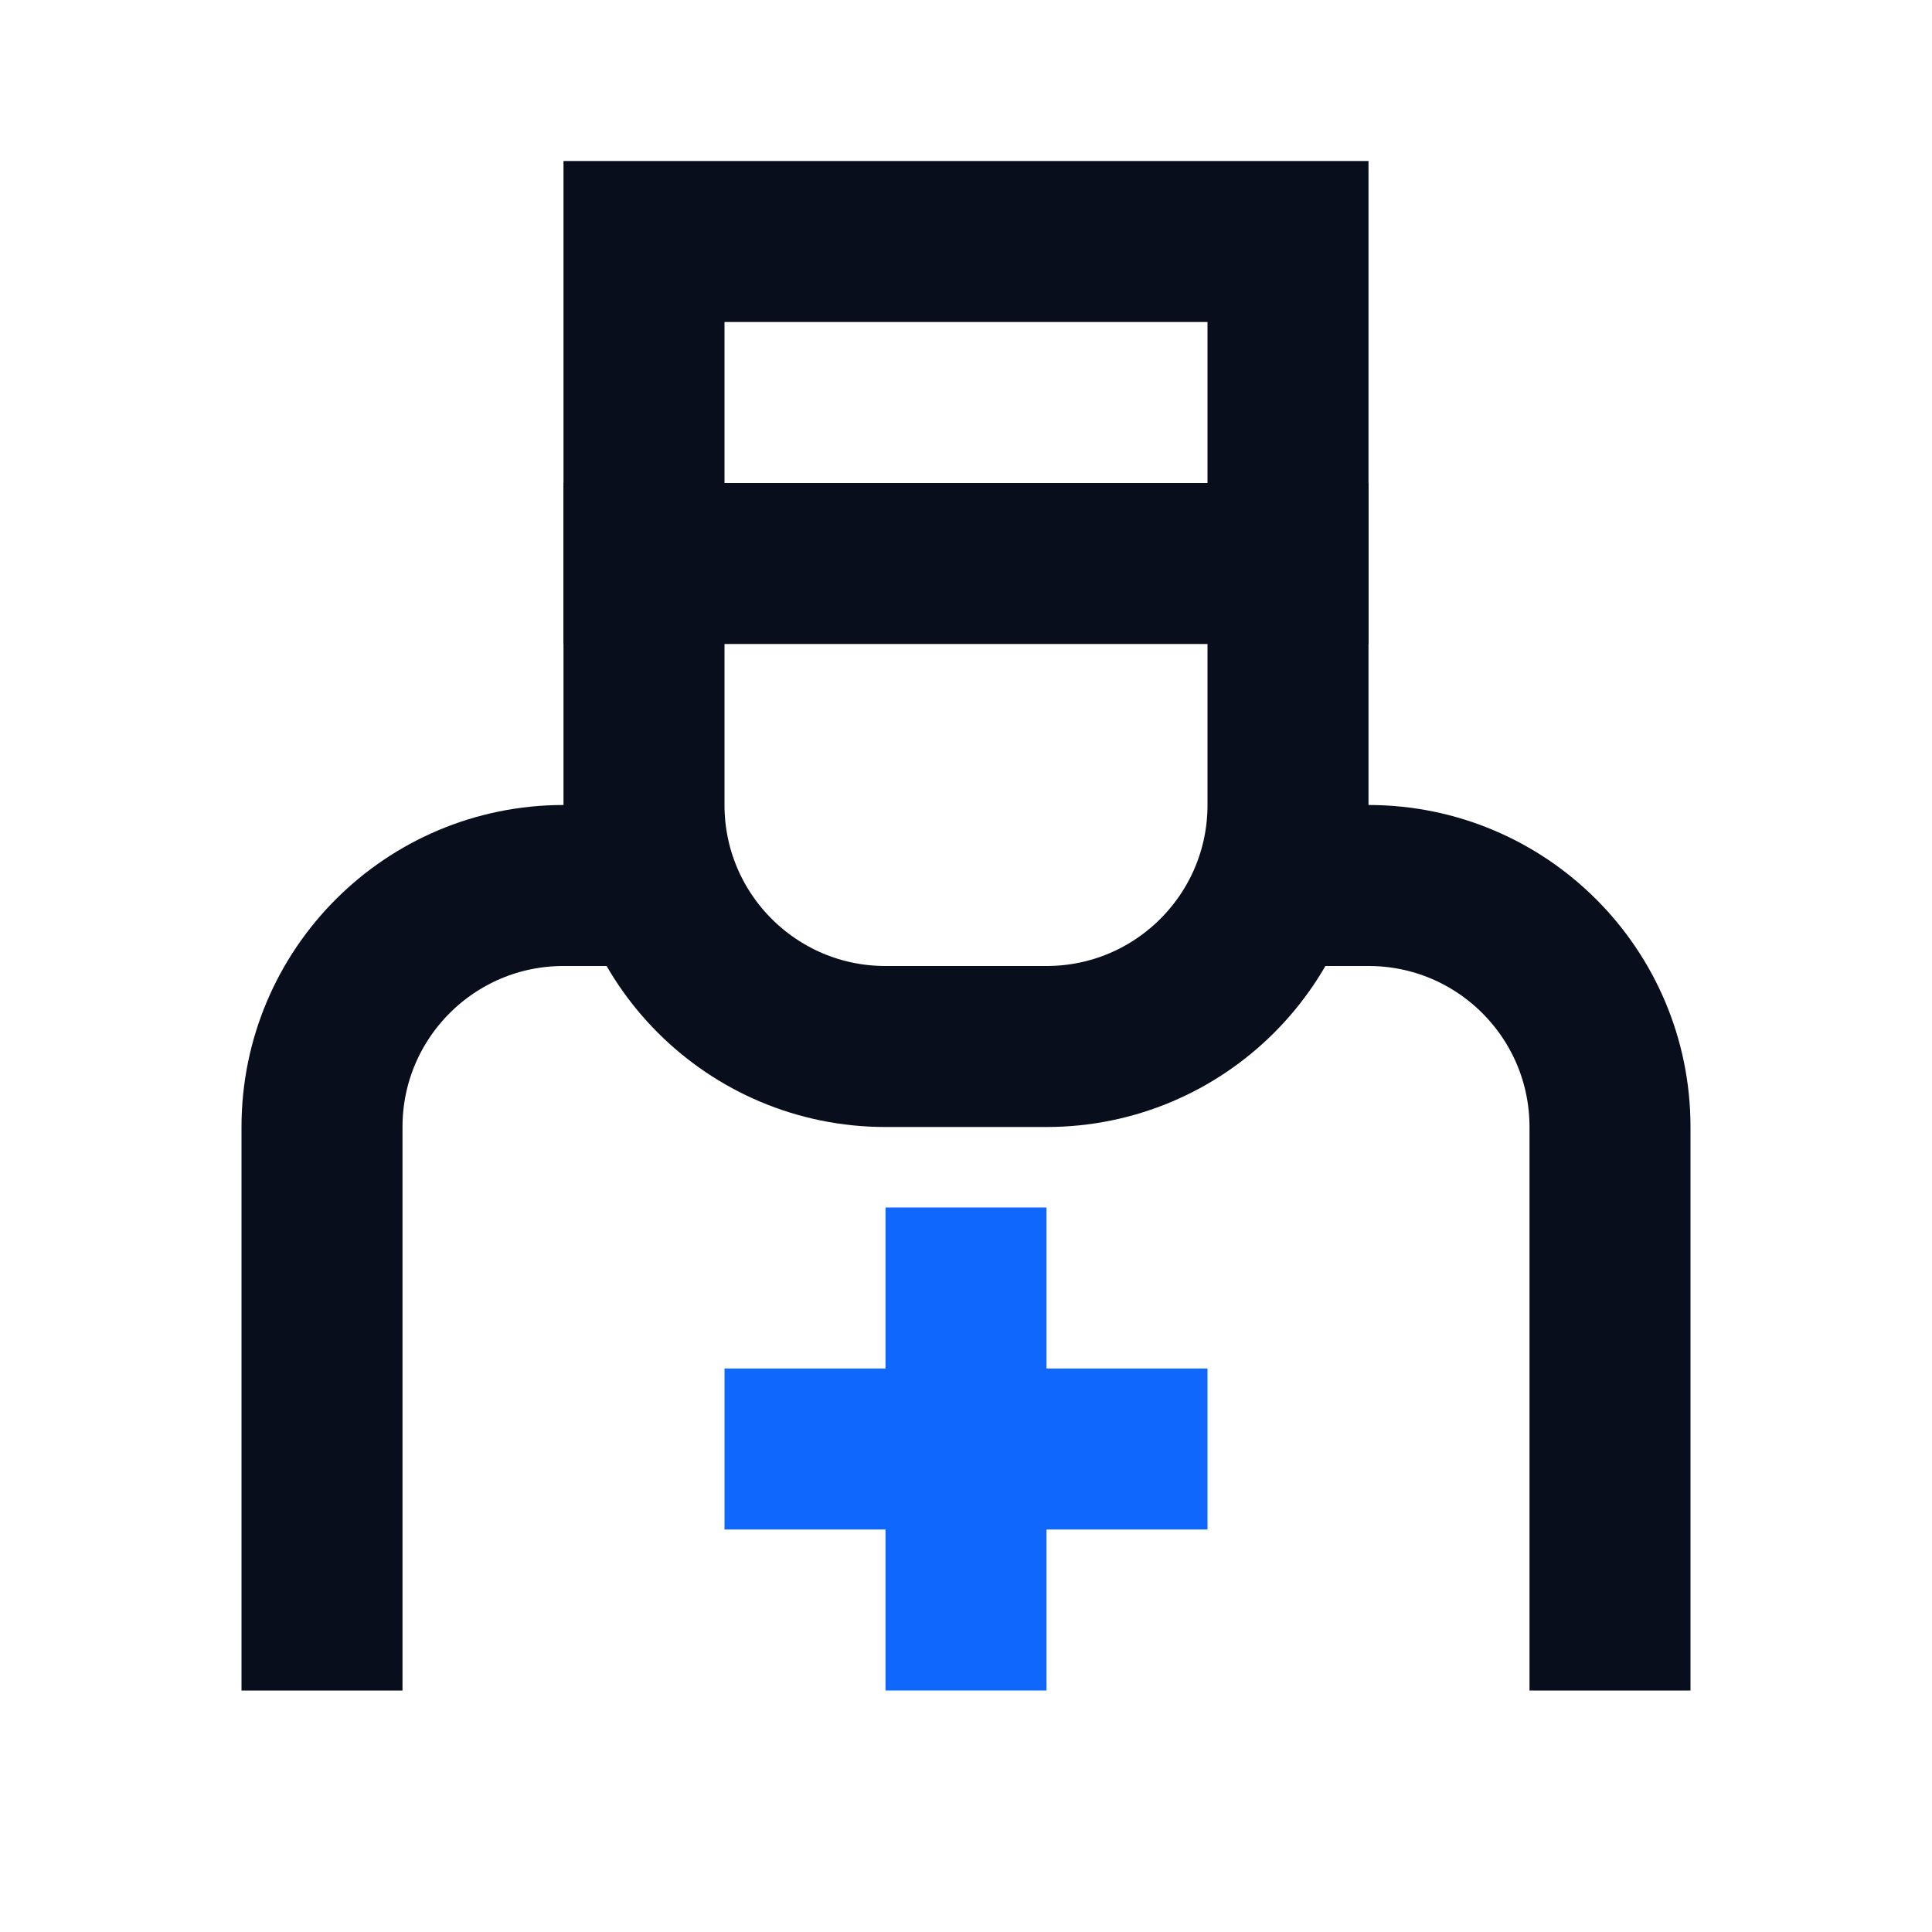 <svg width="24" height="24" viewBox="0 0 24 24" fill="none" xmlns="http://www.w3.org/2000/svg">
<path d="M7 7H17" stroke="#090E1D" stroke-width="2"/>
<path d="M8 3H16V10C16 11.657 14.657 13 13 13H11C9.343 13 8 11.657 8 10V3Z" stroke="#090E1D" stroke-width="2"/>
<path d="M20 21V14C20 12.343 18.657 11 17 11H16M4 21V14C4 12.343 5.343 11 7 11H8" stroke="#090E1D" stroke-width="2"/>
<path d="M12 15L12 21" stroke="#0F67FE" stroke-width="2"/>
<path d="M15 18L9 18" stroke="#0F67FE" stroke-width="2"/>
</svg>
